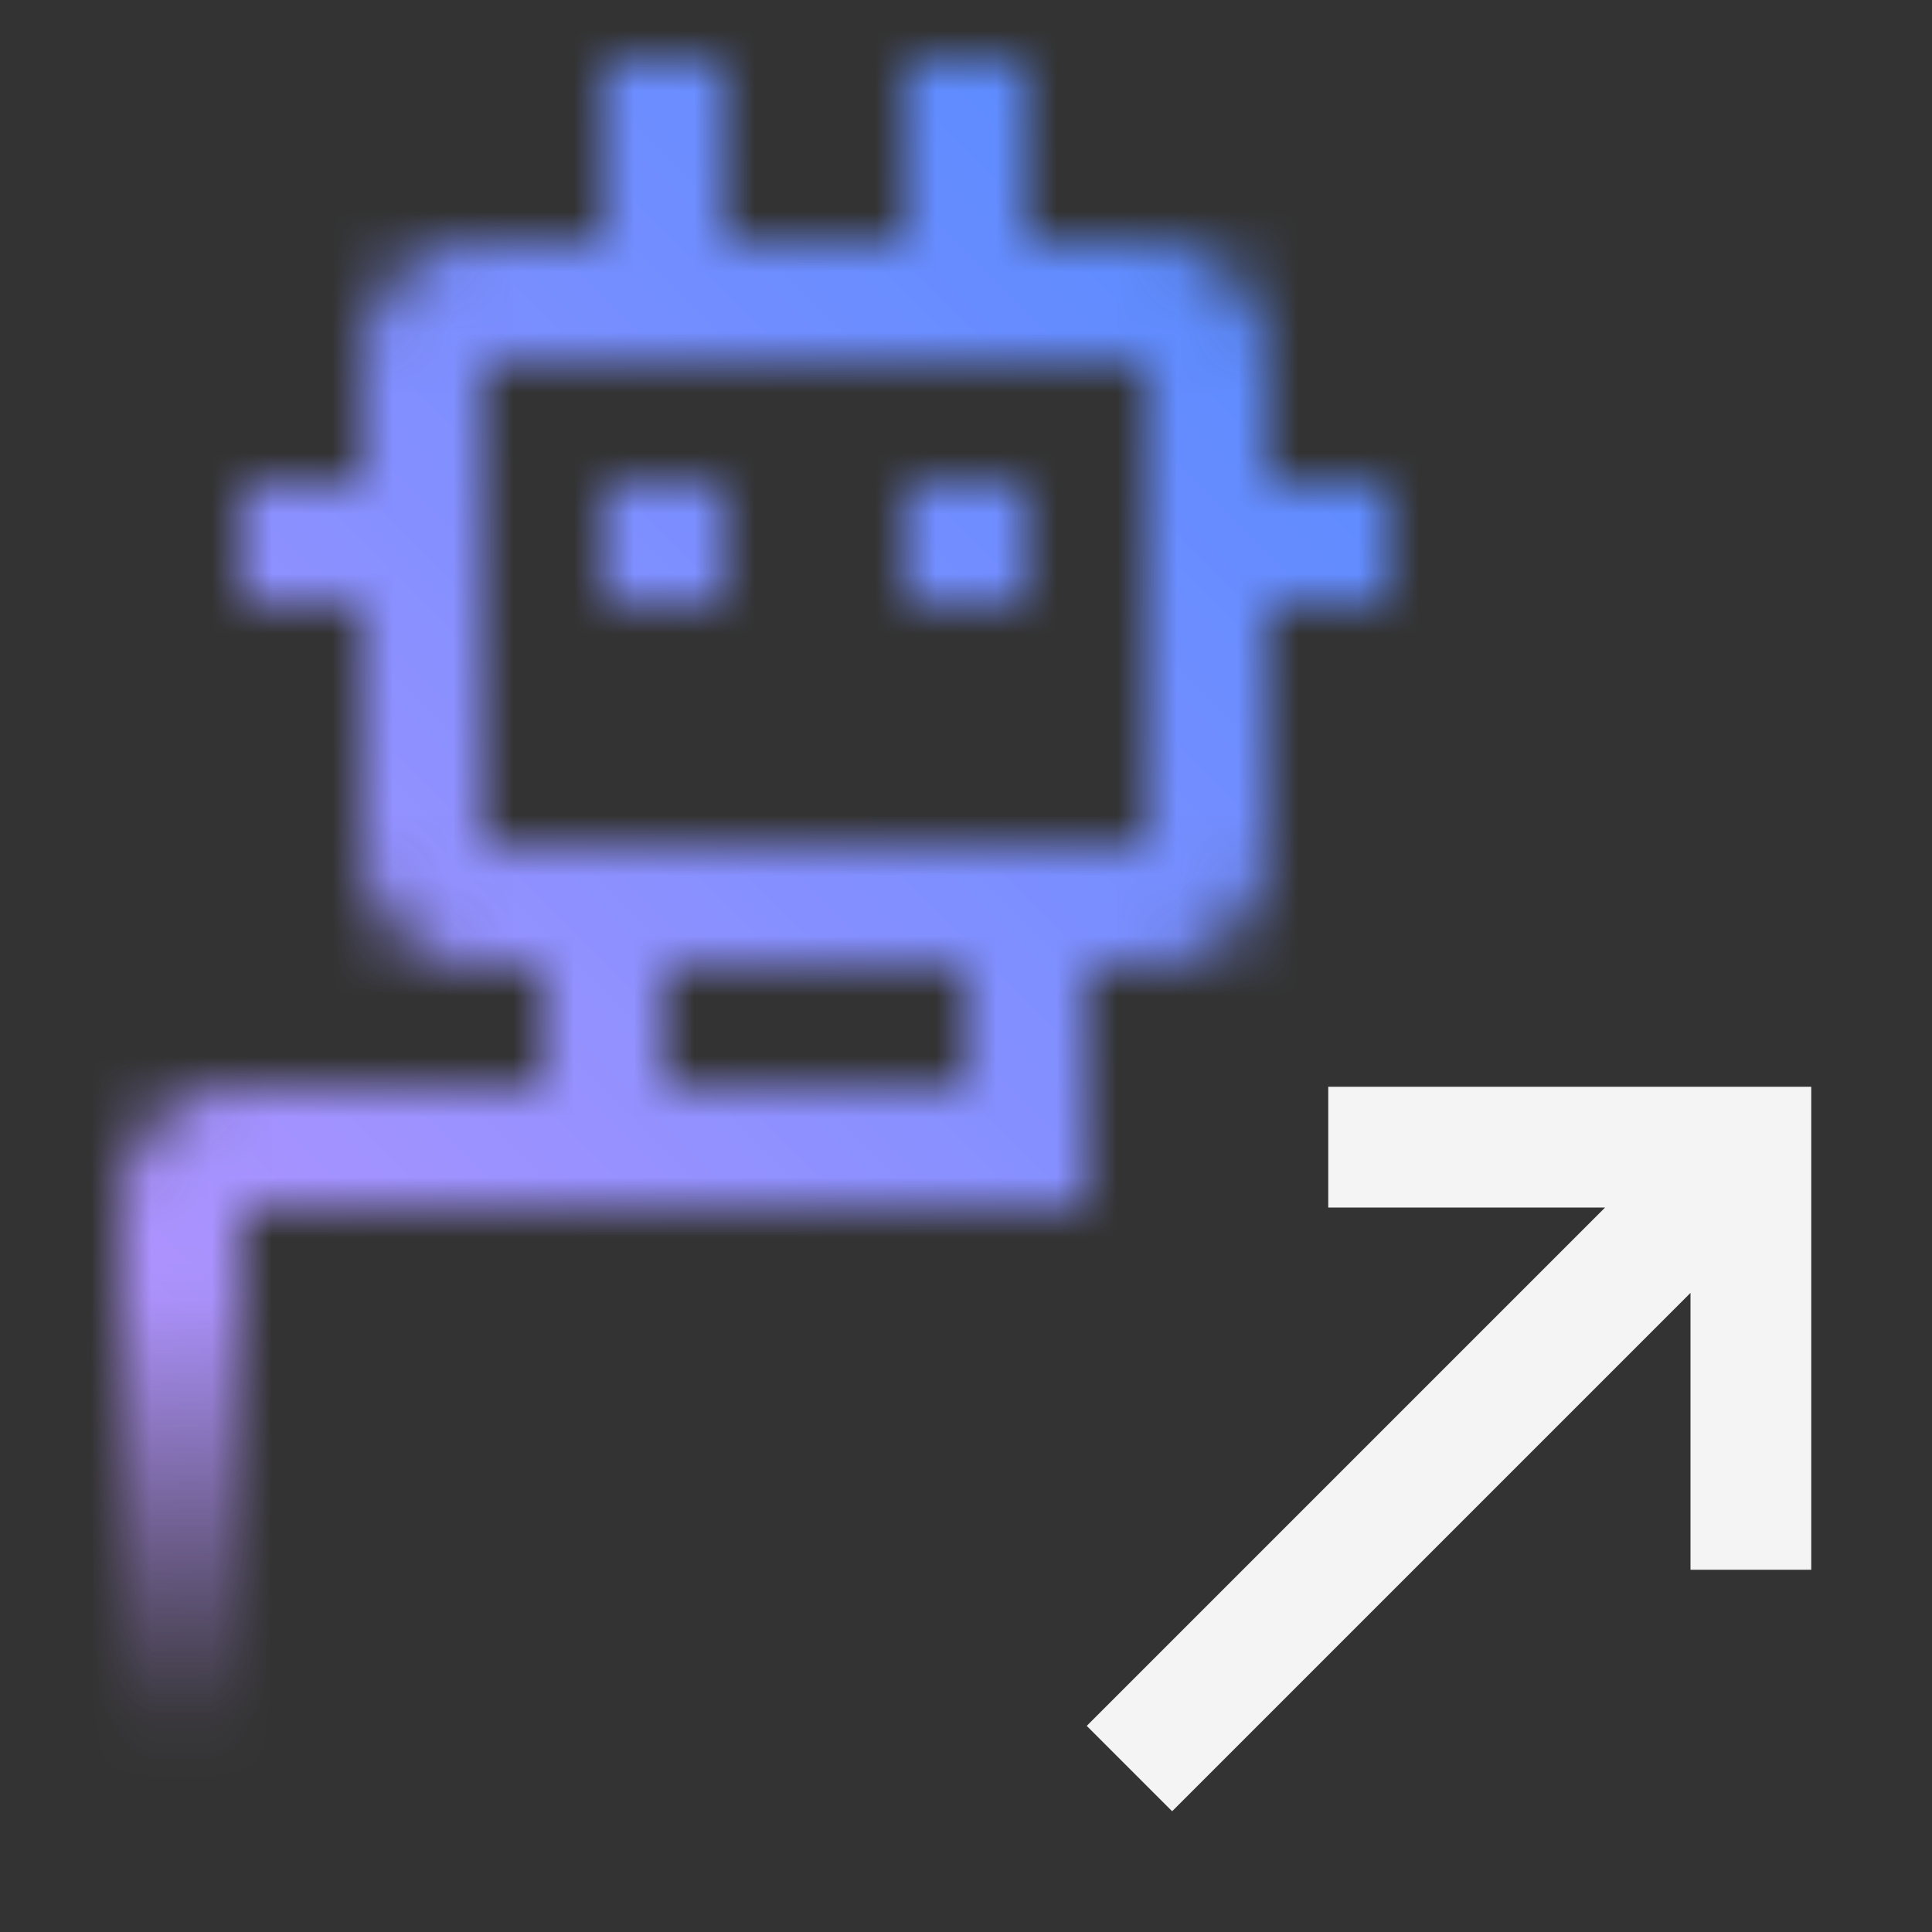 <svg id="Build_icon_here" data-name="Build icon here" xmlns="http://www.w3.org/2000/svg" viewBox="0 0 32 32"><rect x="0" y="0" width="32" height="32" fill="#333333" stroke="none"/><defs><linearGradient id="mued8ja82a" x1="12.5" y1="30" x2="12.5" y2="1" gradientUnits="userSpaceOnUse"><stop offset=".04" stop-color="#fff" stop-opacity="0"></stop><stop offset=".3" stop-color="#fff"></stop></linearGradient><linearGradient id="b8q6al3swc" y1="32" x2="32" gradientUnits="userSpaceOnUse"><stop offset=".1" stop-color="#be95ff"></stop><stop offset=".9" stop-color="#4589ff"></stop></linearGradient><mask id="lqdfgwyepb" x="0" y="0" width="32" height="32" maskUnits="userSpaceOnUse"><path d="M23 8h-2V6a2 2 0 0 0-2-2h-2V1h-2v3h-3V1h-2v3H8a2 2 0 0 0-2 2v2H4v2h2v4a2 2 0 0 0 2 2h1v2H4a2 2 0 0 0-2 2v10h2V20h14v-4h1a2 2 0 0 0 2-2v-4h2zm-7 10h-5v-2h5zm-8-4V6h11v8z" style="fill:url(#mued8ja82a)"></path><path style="fill:#fff" d="M10 8h2v2h-2zm5 0h2v2h-2z"></path></mask></defs><g style="mask:url(#lqdfgwyepb)"><path style="fill:url(#b8q6al3swc)" d="M0 0h32v32H0z"></path></g><path style="fill:#f4f4f4" d="M22 18v2h4.586L18 28.586 19.414 30 28 21.414V26h2v-8h-8z"></path></svg>